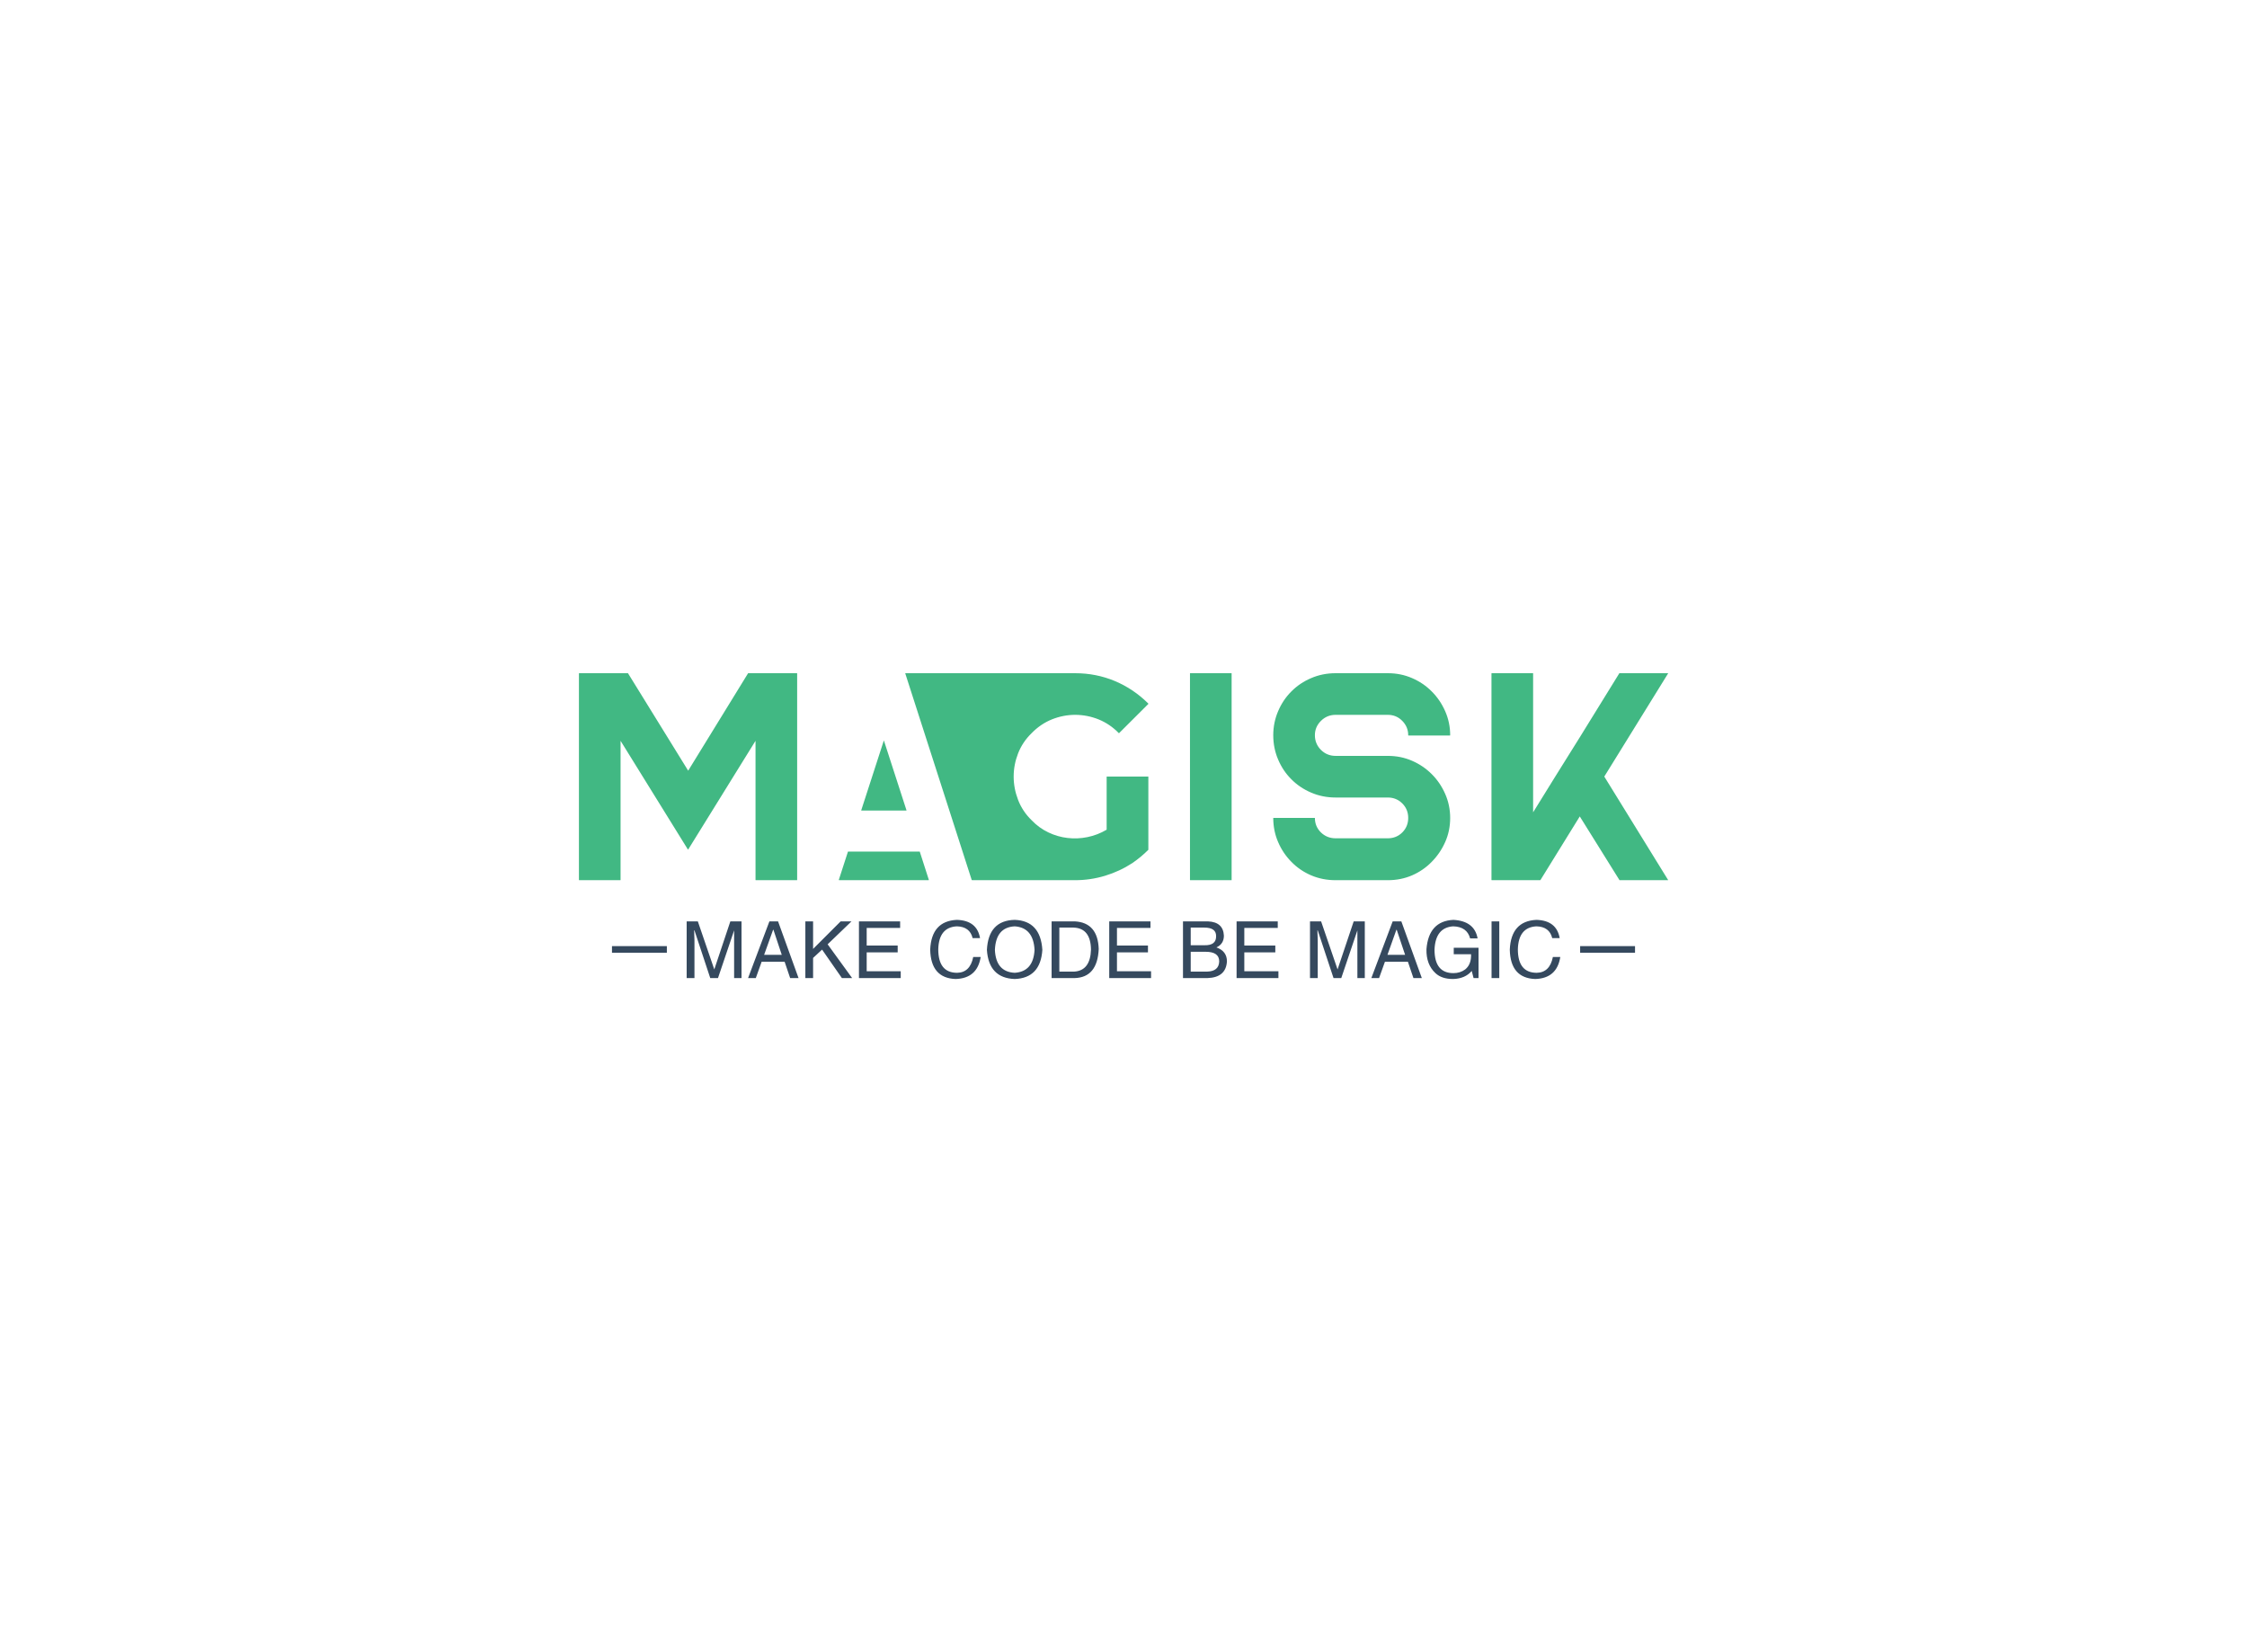 <svg data-v-0dd9719b="" version="1.0" xmlns="http://www.w3.org/2000/svg" xmlns:xlink="http://www.w3.org/1999/xlink" width="100%" height="100%" viewBox="0 0 340 250" preserveAspectRatio="xMidYMid meet" color-interpolation-filters="sRGB" style="margin: auto;"> <rect data-v-0dd9719b="" x="0" y="0" width="100%" height="100%" fill="#ffffff" fill-opacity="0" class="background"></rect>  <g data-v-0dd9719b="" fill="#41b883" class="basesvg" transform="translate(87.6,101.864)"><g data-gra="path-name" fill-rule="" class="tp-name" transform="translate(0,0)"><g transform="scale(1)"><g><path d="M29.85 0L29.85 0 29.85-21.05 19.66-4.6Q19.66-4.56 19.62-4.6L19.62-4.6 9.43-21.05 9.43 0Q9.43 0.04 9.38 0.04L9.38 0.04 3.17 0.04Q3.13 0.04 3.13 0L3.13 0 3.13-31.24Q3.13-31.28 3.17-31.28L3.17-31.28 10.5-31.28 10.55-31.28 19.66-16.53 28.73-31.28 28.78-31.28 36.11-31.28Q36.15-31.28 36.15-31.24L36.15-31.24 36.15 0Q36.15 0.04 36.11 0.04L36.11 0.04 29.9 0.04Q29.85 0.04 29.85 0ZM52.64-10.5L45.89-10.5 45.85-10.5 45.85-10.55 49.25-21.05Q49.25-21.18 49.29-21.05L49.29-21.05 52.69-10.55 52.69-10.5 52.64-10.5ZM43.88-4.29L54.65-4.29 54.7-4.29 56.08 0 56.08 0 56.04 0.04 42.5 0.04 42.45 0 42.45 0 43.84-4.29 43.88-4.29ZM83.03-15.64L89.29-15.64Q89.29-15.64 89.29-15.64L89.29-15.64 89.29-4.56 89.29-4.56Q88.17-3.44 86.87-2.55L86.87-2.55Q84.95-1.3 82.74-0.63 80.53 0.04 78.2 0.04L78.2 0.04 78.2 0.04 62.61 0.04 62.61 0.04 62.61 0.04 62.61 0.04 62.56 0 62.56 0 52.51-31.24 52.51-31.28 52.55-31.28 78.2-31.28 78.2-31.28Q81.38-31.28 84.21-30.1 87.05-28.91 89.29-26.68L89.29-26.68Q89.33-26.68 89.29-26.63L89.29-26.63 84.86-22.21Q84.86-22.21 84.82-22.21L84.82-22.21Q83.48-23.59 81.76-24.29 80.03-24.98 78.22-24.98 76.42-24.98 74.69-24.29 72.97-23.59 71.63-22.21L71.63-22.21Q70.25-20.87 69.58-19.15 68.91-17.43 68.91-15.64 68.91-13.85 69.58-12.11 70.25-10.37 71.63-9.03L71.63-9.03Q72.75-7.86 74.16-7.19 75.57-6.52 77.06-6.35 78.56-6.17 80.08-6.48 81.6-6.79 82.98-7.6L82.98-7.6 82.98-15.64Q82.98-15.64 83.03-15.64L83.03-15.64ZM101.89 0.04L95.63 0.04Q95.59 0.04 95.59 0L95.59 0 95.59-31.24Q95.59-31.28 95.63-31.28L95.63-31.28 101.89-31.28Q101.89-31.28 101.89-31.24L101.89-31.24 101.89 0Q101.89 0.04 101.89 0.04L101.89 0.04ZM117.62-6.3L125.53-6.3Q126.82-6.3 127.72-7.19 128.61-8.09 128.61-9.38L128.61-9.38Q128.61-10.68 127.72-11.57 126.82-12.47 125.53-12.47L125.53-12.47 117.62-12.47Q115.65-12.47 113.93-13.21 112.21-13.94 110.94-15.22 109.66-16.49 108.93-18.21 108.19-19.93 108.19-21.9L108.19-21.9Q108.19-23.82 108.93-25.54 109.66-27.26 110.94-28.53 112.21-29.81 113.93-30.54 115.65-31.28 117.62-31.28L117.62-31.28 125.53-31.28Q127.49-31.28 129.19-30.54 130.89-29.81 132.16-28.53 133.44-27.26 134.2-25.54 134.96-23.82 134.96-21.9L134.96-21.9Q134.96-21.85 134.91-21.85L134.91-21.85 128.65-21.85Q128.61-21.85 128.61-21.9L128.61-21.9Q128.61-23.15 127.72-24.06 126.82-24.98 125.53-24.98L125.53-24.98 117.62-24.98Q116.32-24.98 115.4-24.06 114.49-23.15 114.49-21.9L114.49-21.9Q114.49-20.6 115.4-19.68 116.32-18.77 117.62-18.77L117.62-18.77 125.53-18.77Q127.49-18.77 129.19-18.03 130.89-17.29 132.16-16.02 133.44-14.75 134.2-13.03 134.96-11.31 134.96-9.38L134.96-9.38Q134.96-7.42 134.2-5.72 133.44-4.02 132.16-2.73 130.89-1.43 129.19-0.69 127.49 0.04 125.53 0.04L125.53 0.04 117.62 0.04Q115.65 0.04 113.93-0.69 112.21-1.43 110.94-2.73 109.66-4.02 108.93-5.72 108.19-7.42 108.19-9.38L108.19-9.38Q108.19-9.38 108.23-9.38L108.23-9.38 114.49-9.38Q114.49-9.38 114.49-9.38L114.49-9.38Q114.49-8.09 115.4-7.19 116.32-6.3 117.62-6.3L117.62-6.3ZM148.58 0.04L141.26 0.04Q141.21 0.04 141.21 0L141.21 0 141.21-31.24Q141.21-31.28 141.26-31.28L141.26-31.28 147.51-31.28Q147.51-31.28 147.51-31.24L147.51-31.24 147.51-10.23 150.86-15.64 154.57-21.58 154.57-21.58 160.56-31.28 160.56-31.28 167.93-31.28 167.93-31.28 167.93-31.24 158.28-15.64 167.93 0 167.93 0 167.93 0.04 160.56 0.04 160.56 0 154.57-9.61 148.63 0 148.58 0.04Z" transform="translate(-3.13, 31.28)"></path></g> <!----> <!----> <!----> <!----> <!----> <!----> <!----></g></g> <g data-gra="path-slogan" fill-rule="" class="tp-slogan" fill="#35495e" transform="translate(5,37.32)"><rect x="0" height="1" y="3.975" width="8.305"></rect> <rect height="1" y="3.975" width="8.305" x="146.495"></rect> <g transform="translate(11.305,0)"><g transform="scale(1)"><path d="M9.14-8.58L9.14 0L8.02 0L8.02-5.06Q8.02-5.77 8.02-7.22L8.02-7.22L5.58 0L4.41 0L2.02-7.22L1.97-7.22Q1.97-6.70 2.02-5.67L2.02-5.67Q2.02-5.16 2.02-5.06L2.02-5.06L2.02 0L0.84 0L0.84-8.58L2.53-8.58L5.02-1.31L7.45-8.58L9.14-8.58ZM16.50 0L15.66-2.48L12.19-2.48L11.30 0L10.13 0L13.36-8.58L14.67-8.58L17.77 0L16.50 0ZM13.92-7.31L12.56-3.52L15.23-3.52L13.97-7.31L13.92-7.31ZM21.33-4.31L19.97-3.05L19.97 0L18.80 0L18.80-8.58L19.97-8.58L19.97-4.41L24.14-8.58L25.78-8.58L22.17-5.11L25.88 0L24.33 0L21.33-4.31ZM28.08-1.03L33.23-1.03L33.23 0L26.91 0L26.91-8.58L33.14-8.58L33.14-7.59L28.08-7.59L28.08-4.92L32.77-4.92L32.77-3.89L28.08-3.89L28.08-1.03ZM45.23-6.05L45.23-6.05L44.11-6.05Q43.69-7.78 41.72-7.83L41.72-7.83Q39-7.69 38.91-4.36L38.91-4.36Q38.91-0.80 41.77-0.80L41.77-0.80Q43.73-0.84 44.20-3.19L44.20-3.19L45.33-3.19Q44.81 0.05 41.53 0.14L41.53 0.14Q37.78 0 37.69-4.31L37.69-4.31Q37.88-8.63 41.72-8.81L41.72-8.81Q44.77-8.72 45.23-6.05ZM53.48-4.27L53.48-4.27Q53.30-7.64 50.48-7.83L50.48-7.83Q47.63-7.69 47.48-4.27L47.48-4.27Q47.63-0.94 50.48-0.80L50.48-0.80Q53.30-0.98 53.48-4.27ZM54.66-4.27L54.66-4.27Q54.38 0 50.48 0.14L50.48 0.14Q46.55 0 46.27-4.27L46.27-4.27Q46.50-8.72 50.48-8.81L50.48-8.81Q54.38-8.67 54.66-4.27ZM59.53 0L56.06 0L56.06-8.58L59.58-8.58Q63.05-8.39 63.19-4.41L63.19-4.41Q63-0.09 59.53 0L59.53 0ZM59.39-7.64L57.23-7.64L57.23-0.98L59.48-0.98Q61.92-1.13 62.02-4.31L62.02-4.31Q61.97-7.55 59.39-7.64L59.39-7.64ZM65.95-1.03L71.11-1.03L71.11 0L64.78 0L64.78-8.58L71.02-8.58L71.02-7.59L65.95-7.59L65.95-4.92L70.64-4.92L70.64-3.89L65.95-3.89L65.95-1.03ZM79.17-7.64L77.11-7.64L77.11-4.97L79.17-4.97Q81-4.92 80.95-6.38L80.95-6.38Q80.95-7.64 79.17-7.64L79.17-7.64ZM79.64 0L75.94 0L75.94-8.58L79.73-8.58Q82.03-8.48 82.13-6.42L82.13-6.42Q82.13-5.16 81-4.64L81-4.64Q82.59-4.08 82.59-2.53L82.59-2.53Q82.45-0.09 79.64 0L79.64 0ZM79.36-3.98L77.11-3.98L77.11-0.98L79.59-0.98Q81.38-1.03 81.42-2.53L81.42-2.53Q81.42-3.98 79.36-3.98L79.36-3.98ZM85.22-1.03L90.38-1.03L90.38 0L84.05 0L84.05-8.58L90.28-8.58L90.28-7.59L85.22-7.59L85.22-4.92L89.91-4.92L89.91-3.89L85.22-3.89L85.22-1.03ZM103.45-8.58L103.45 0L102.33 0L102.33-5.06Q102.33-5.77 102.33-7.22L102.33-7.22L99.89 0L98.72 0L96.33-7.22L96.28-7.22Q96.28-6.70 96.33-5.67L96.33-5.67Q96.33-5.16 96.33-5.06L96.33-5.06L96.33 0L95.16 0L95.16-8.58L96.84-8.58L99.33-1.31L101.77-8.58L103.45-8.58ZM110.81 0L109.97-2.48L106.50-2.48L105.61 0L104.44 0L107.67-8.58L108.98-8.58L112.08 0L110.81 0ZM108.23-7.31L106.88-3.52L109.55-3.52L108.28-7.31L108.23-7.31ZM119.53-3.61L116.91-3.61L116.91-4.59L120.66-4.59L120.66 0L119.91 0L119.63-1.08Q118.64 0.09 116.81 0.14L116.81 0.14Q115.08 0.14 114.14-0.75L114.14-0.75Q112.73-2.06 112.78-4.36L112.78-4.36Q113.11-8.63 116.86-8.81L116.86-8.81Q120.05-8.63 120.52-6L120.52-6L119.39-6Q118.92-7.78 116.81-7.83L116.81-7.83Q114.14-7.64 114-4.31L114-4.31Q114-0.75 116.86-0.75L116.86-0.75Q117.89-0.75 118.64-1.31L118.64-1.31Q119.58-2.06 119.53-3.61L119.53-3.61ZM122.63-8.58L123.80-8.58L123.80 0L122.63 0L122.63-8.58ZM132.94-6.05L132.94-6.05L131.81-6.05Q131.39-7.78 129.42-7.83L129.42-7.83Q126.70-7.69 126.61-4.36L126.61-4.36Q126.61-0.80 129.47-0.80L129.47-0.80Q131.44-0.84 131.91-3.19L131.91-3.19L133.03-3.19Q132.52 0.05 129.23 0.14L129.23 0.14Q125.48 0 125.39-4.31L125.39-4.31Q125.58-8.63 129.42-8.81L129.42-8.81Q132.47-8.72 132.94-6.05Z" transform="translate(-0.844, 8.812)"></path></g></g></g></g><defs v-gra="od"></defs></svg>